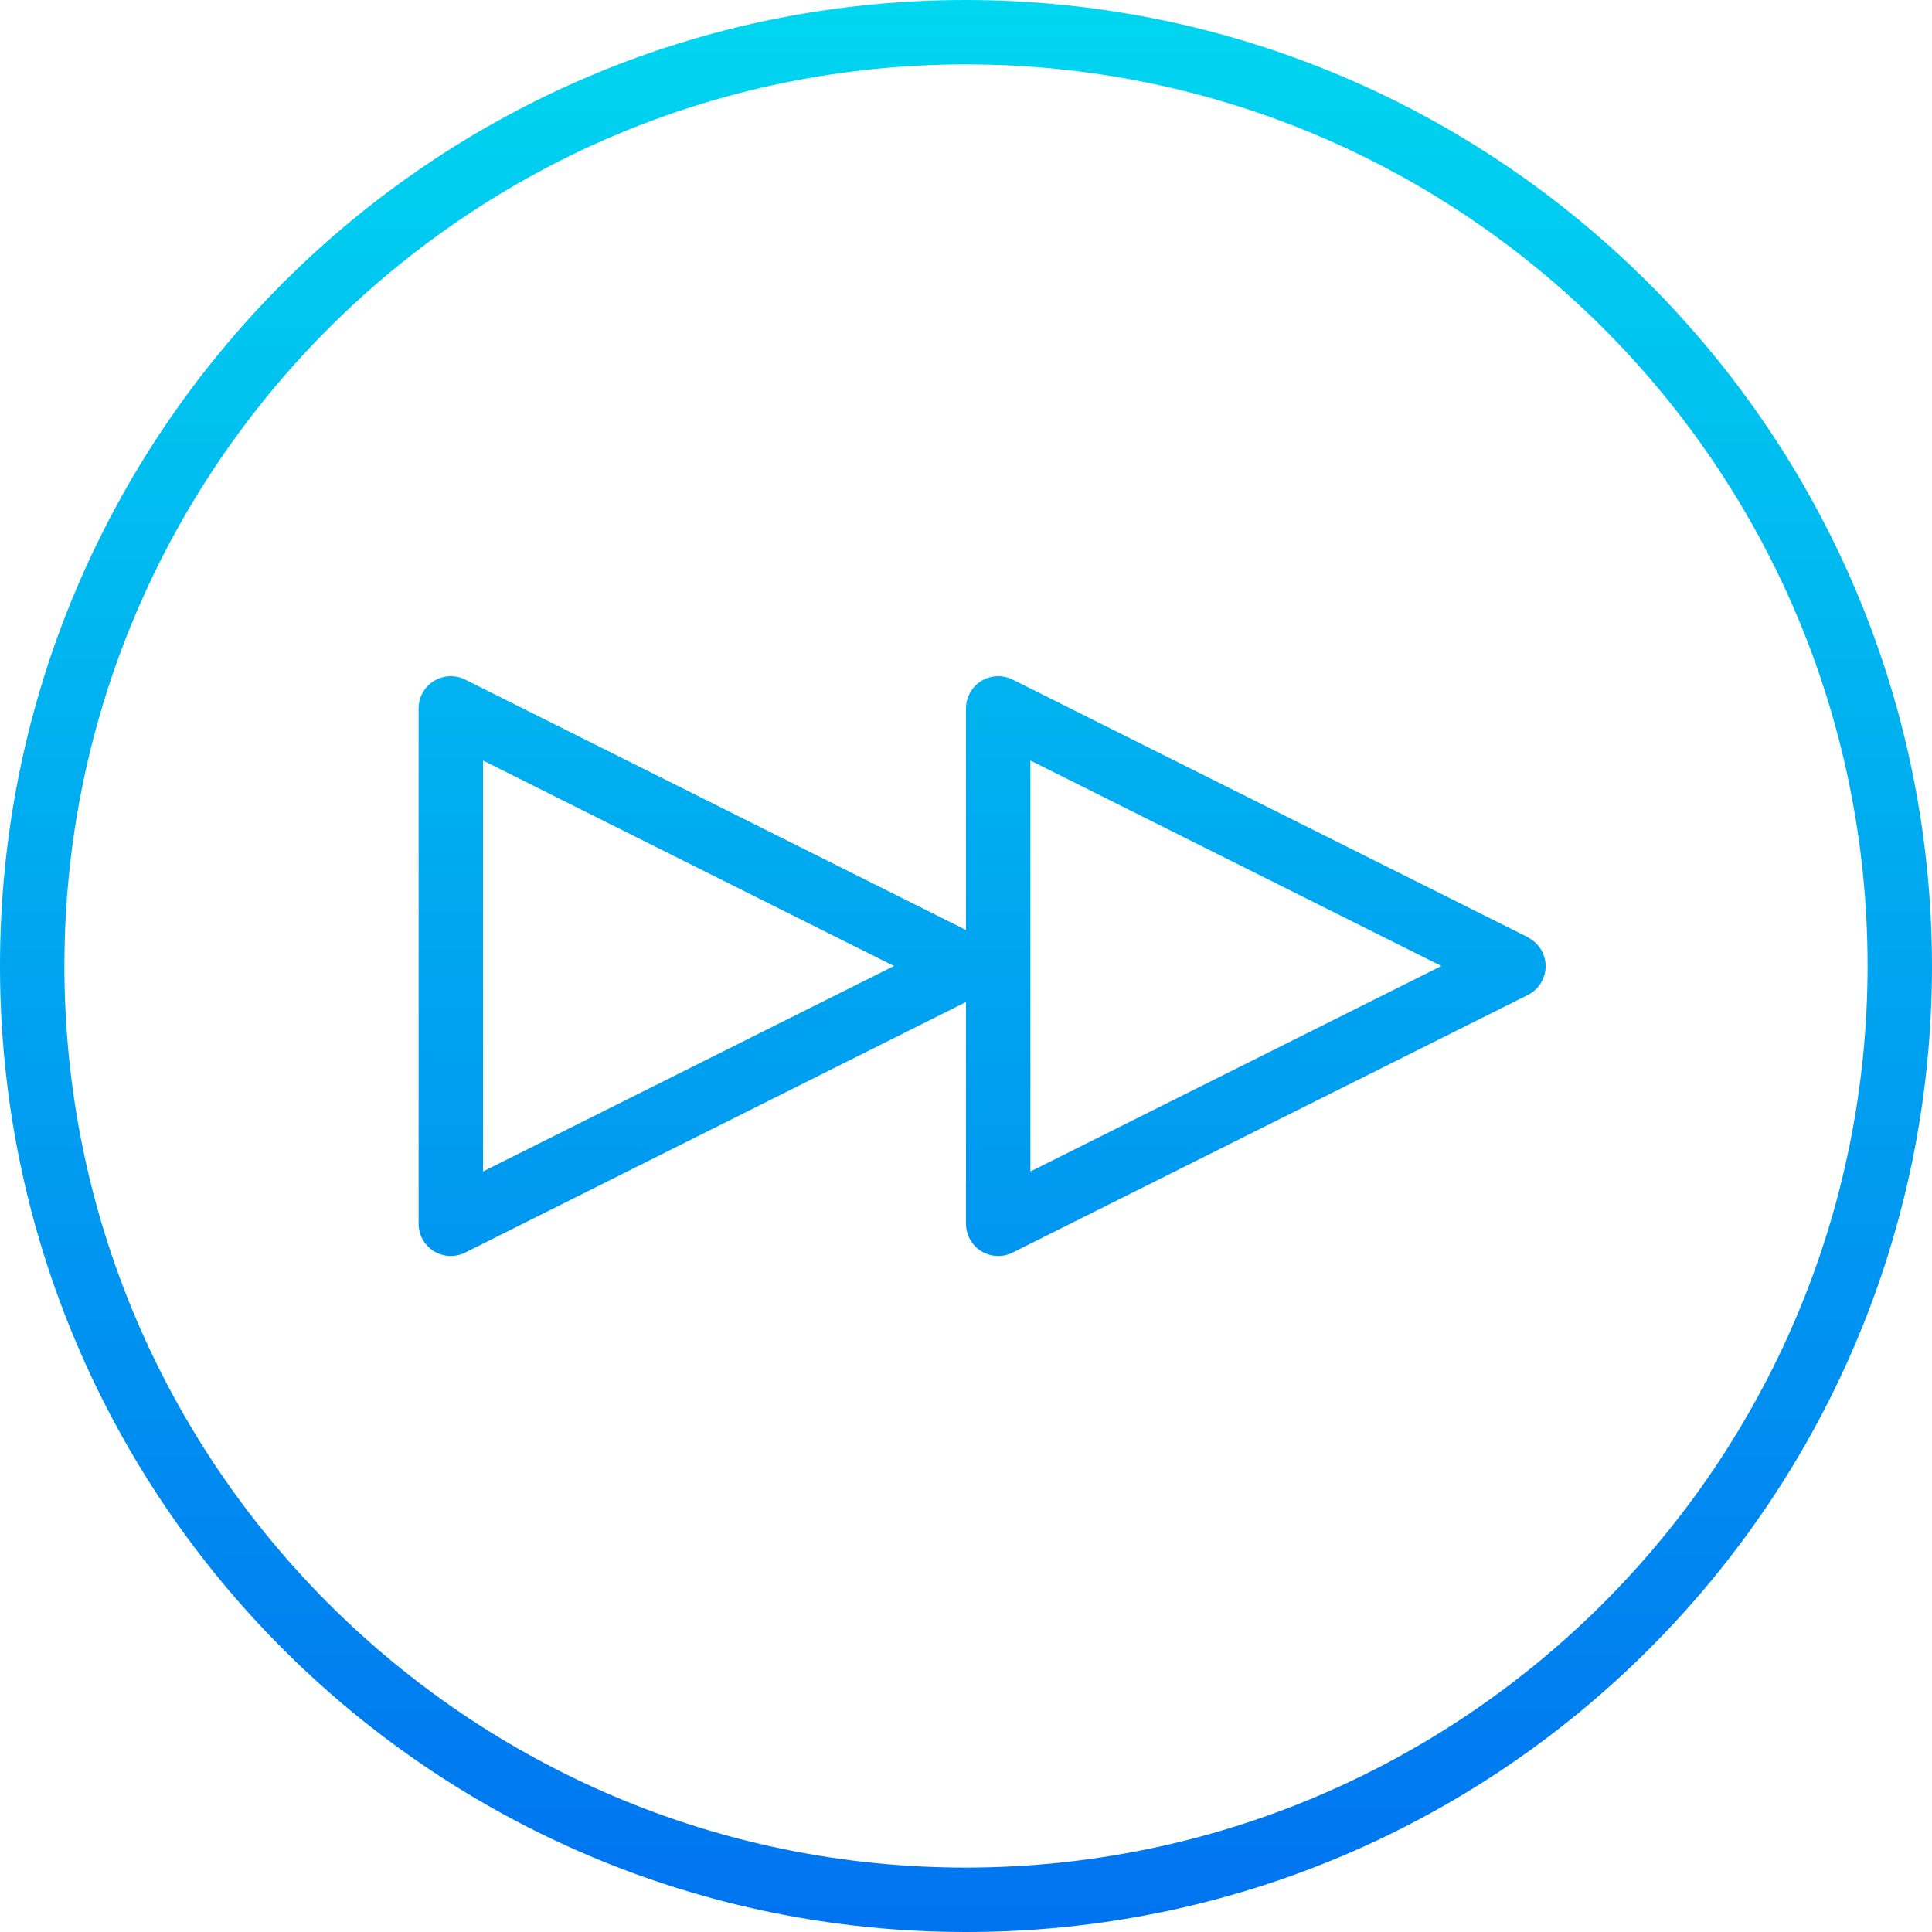 <svg height="480pt" viewBox="0 0 480 480" width="480pt" xmlns="http://www.w3.org/2000/svg" xmlns:xlink="http://www.w3.org/1999/xlink"><linearGradient id="a"><stop offset="0" stop-color="#006df0"/><stop offset="1" stop-color="#00e7f0"/></linearGradient><linearGradient id="b" gradientUnits="userSpaceOnUse" x1="240" x2="240" xlink:href="#a" y1="509.84" y2="-81.072"/><linearGradient id="c" gradientUnits="userSpaceOnUse" x1="244" x2="244" xlink:href="#a" y1="509.84" y2="-81.072"/><path d="m240 0c-132.547 0-240 107.453-240 240s107.453 240 240 240 240-107.453 240-240c-.148-132.484-107.516-239.852-240-240zm0 464c-123.711 0-224-100.289-224-224s100.289-224 224-224 224 100.289 224 224c-.141 123.652-100.348 223.859-224 224zm0 0" fill="url(#b)"/><path d="m379.574 232.84-128-64c-2.48-1.238-5.426-1.105-7.781.352-2.359 1.461-3.793 4.035-3.793 6.809v55.055l-124.426-62.215c-2.48-1.238-5.426-1.105-7.781.352-2.359 1.461-3.793 4.035-3.793 6.809v128c-.016 2.781 1.414 5.367 3.773 6.836 2.363 1.469 5.316 1.605 7.801.363l124.426-62.254v55.055c-.016 2.781 1.414 5.367 3.773 6.836 2.363 1.469 5.316 1.605 7.801.363l128-64c2.719-1.352 4.434-4.125 4.434-7.16 0-3.031-1.715-5.805-4.434-7.16zm-259.574 58.215v-102.109l102.113 51.055zm136 0v-102.109l102.113 51.055zm0 0" fill="url(#c)"/></svg>